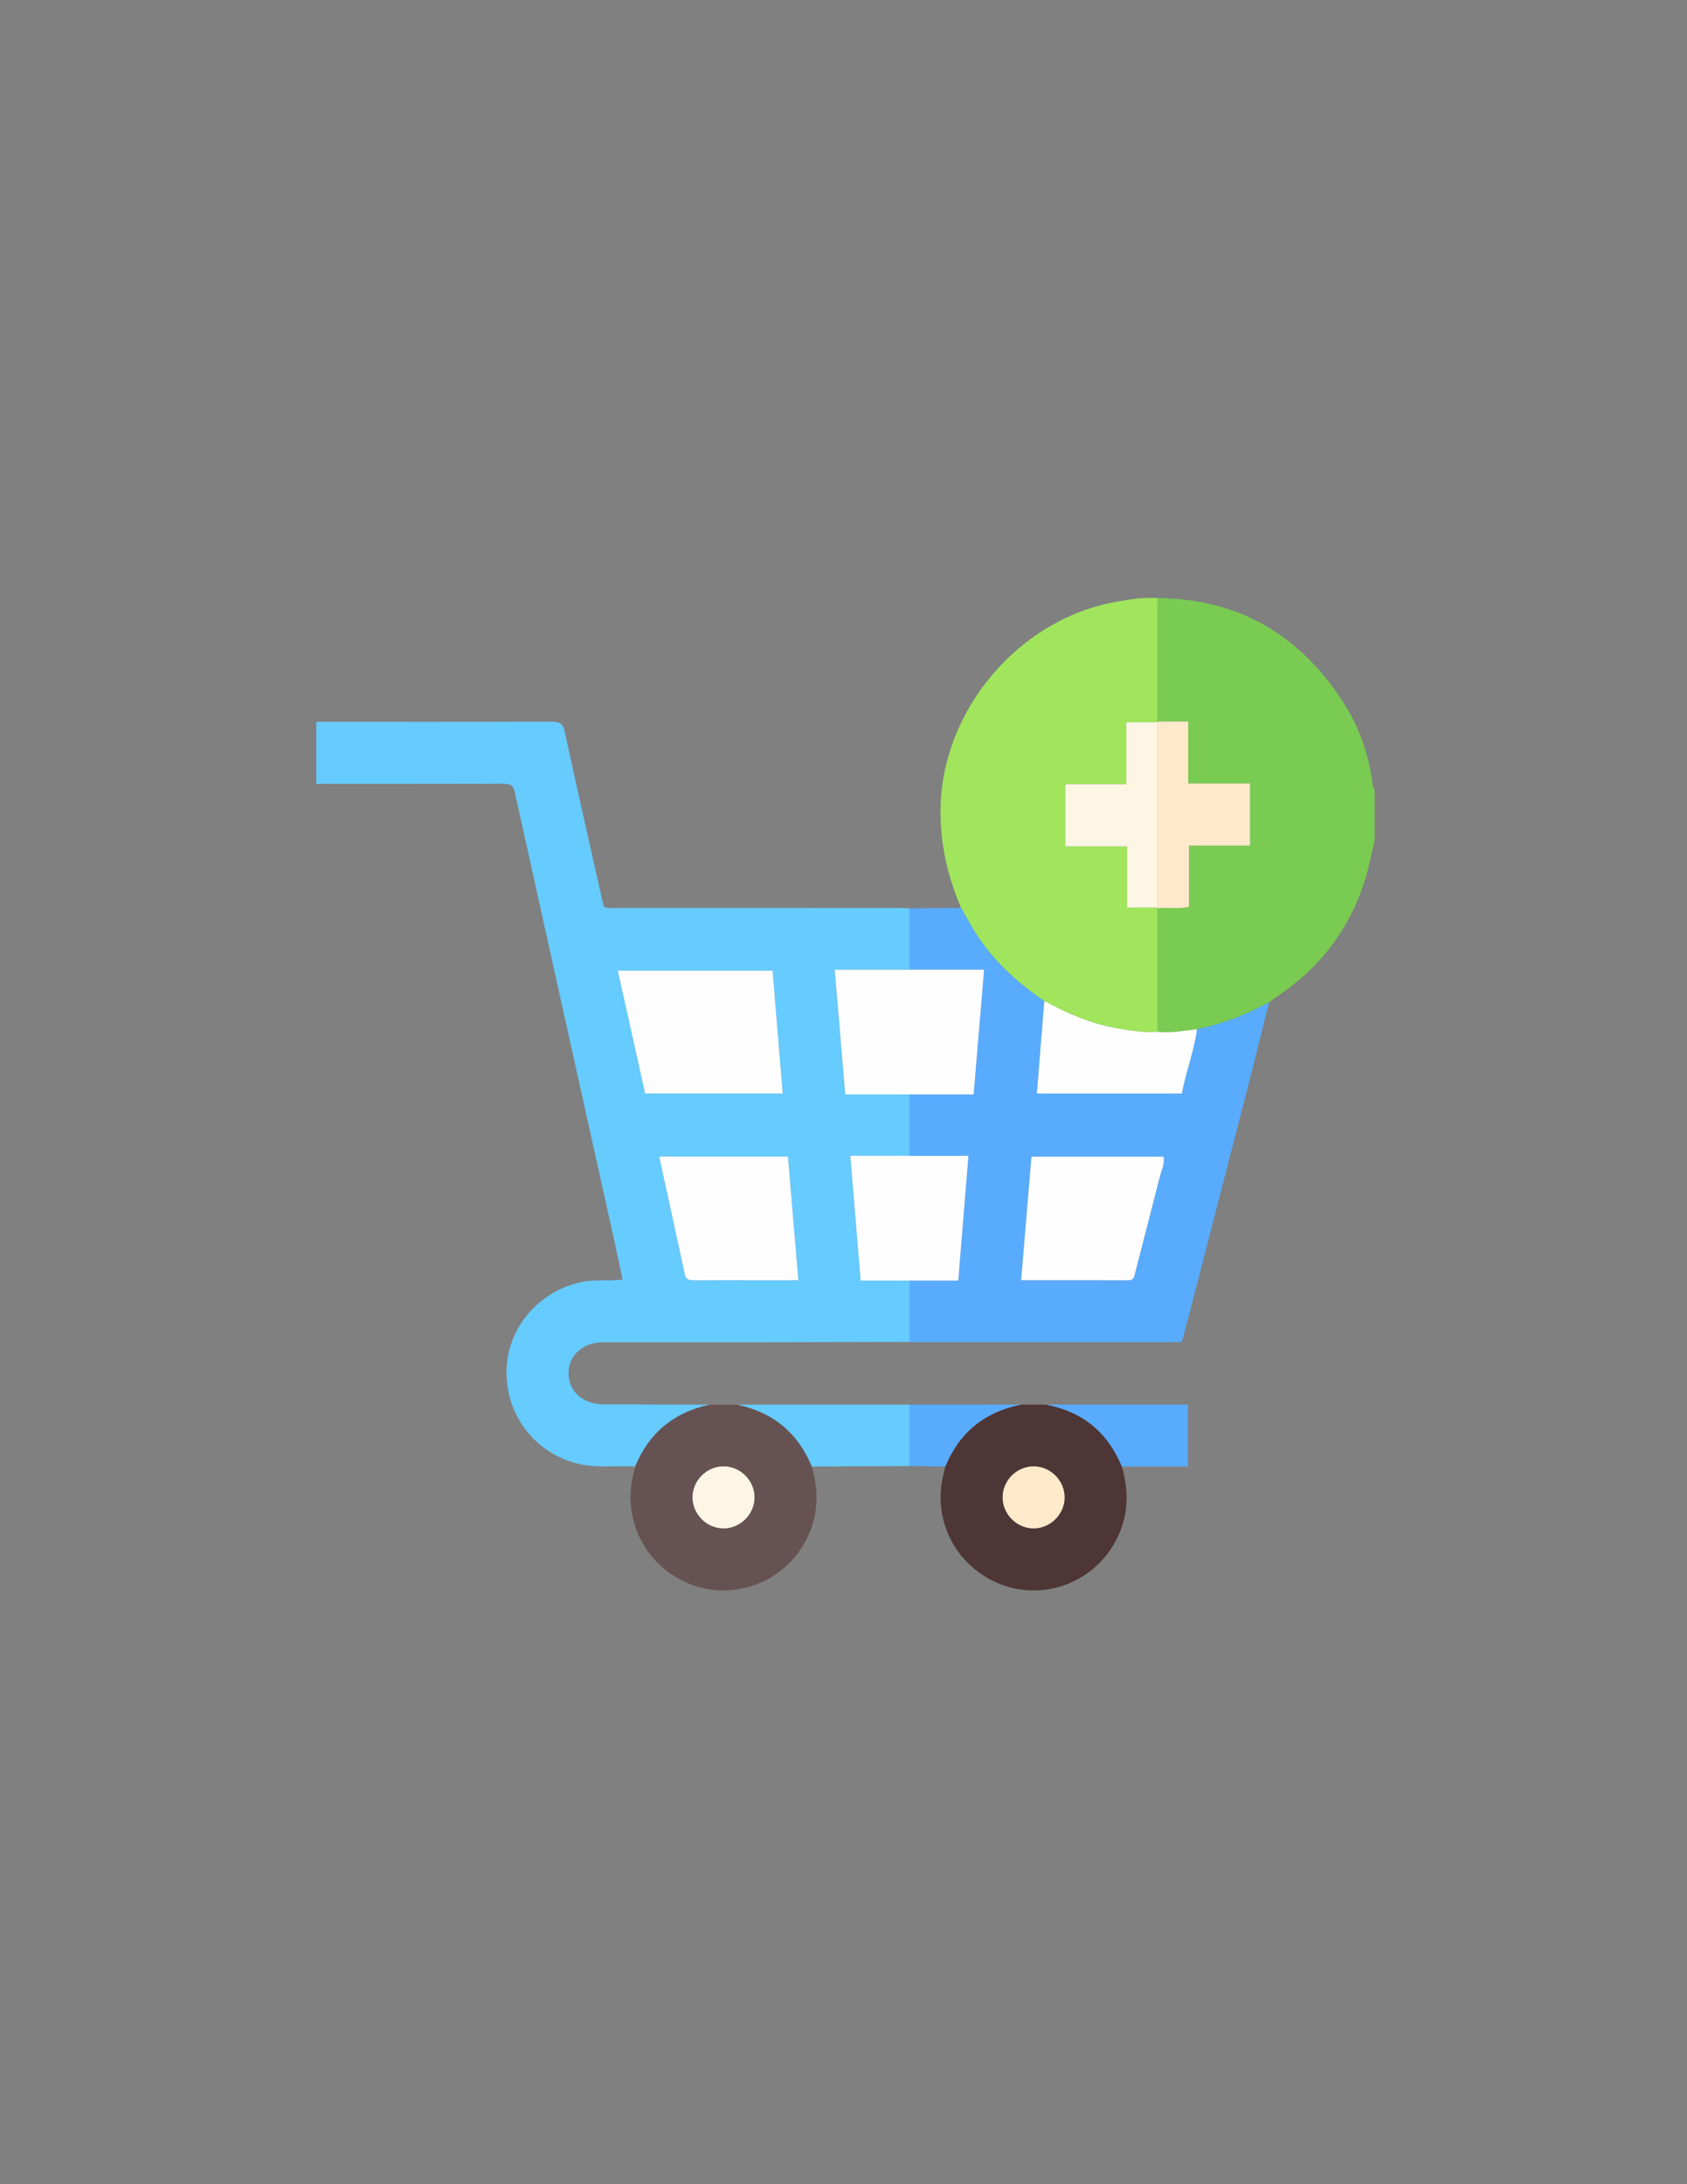 <?xml version="1.0" encoding="utf-8"?>
<!-- Generator: Adobe Illustrator 16.0.0, SVG Export Plug-In . SVG Version: 6.00 Build 0)  -->
<!DOCTYPE svg PUBLIC "-//W3C//DTD SVG 1.1//EN" "http://www.w3.org/Graphics/SVG/1.1/DTD/svg11.dtd">
<svg version="1.1" id="Capa_1" xmlns="http://www.w3.org/2000/svg" xmlns:xlink="http://www.w3.org/1999/xlink" x="0px" y="0px"
	 width="612px" height="792px" viewBox="0 0 612 792" enable-background="new 0 0 612 792" xml:space="preserve">
<rect x="0" y="0" width="612" height="792" fill="#808080" stroke="none"/>
<g>
	<path fill-rule="evenodd" clip-rule="evenodd" fill="#66CBFE" d="M114.75,261.743c28.478,0,56.957,0.038,85.435-0.06
		c2.853-0.009,4.065,0.689,4.709,3.679c4.301,19.967,8.839,39.883,13.308,59.814c0.272,1.213,0.606,2.413,0.902,3.58
		c1.492,0.835,3.019,0.458,4.476,0.46c33.974,0.024,67.948,0.017,101.922,0.023c1.496,0,2.993,0.075,4.49,0.115
		c-0.001,7.419-0.001,14.839-0.001,22.259c-8.943,0-17.887,0-27.182,0c1.307,15.436,2.553,30.153,3.829,45.232
		c8.147,0,15.75,0,23.353,0c0,7.42,0,14.84,0,22.26c-7.087,0-14.173,0-21.521,0c1.269,15.277,2.493,30.001,3.759,45.231
		c6.091,0,11.927,0,17.763,0c0,7.42,0,14.84,0.001,22.26c-17.48,0.04-34.96,0.097-52.439,0.114
		c-19.604,0.021-39.209-0.004-58.813,0.011c-7.215,0.006-12.427,4.67-12.494,11.113c-0.069,6.611,5.18,11.347,12.614,11.377
		c12.858,0.051,25.716,0.099,38.573,0.147c-12.899,2.771-21.966,10.153-26.986,22.409c-6.963-0.379-13.993,0.655-20.897-1.051
		c-15.446-3.816-25.969-17.45-25.797-33.475c0.167-15.435,11.309-28.77,26.824-32.31c4.922-1.122,9.931-0.363,15.275-0.911
		c-1.133-5.345-2.168-10.434-3.295-15.503c-11.949-53.771-23.93-107.533-35.814-161.318c-0.569-2.573-1.814-3.009-4.127-3.001
		c-22.622,0.068-45.243,0.041-67.865,0.041C114.75,276.741,114.75,269.242,114.75,261.743z M234.04,396.515
		c16.852,0,33.27,0,49.917,0c-1.24-14.94-2.461-29.652-3.698-44.545c-18.77,0-37.27,0-56.13,0
		C227.48,367.033,230.764,381.793,234.04,396.515z M239.142,419.383c3.183,14.573,6.271,28.657,9.32,42.75
		c0.415,1.916,1.644,2.126,3.306,2.109c6.614-0.063,13.229-0.025,19.842-0.025c5.832,0,11.664,0,18.012,0
		c-1.283-15.236-2.528-30.016-3.776-44.834C270.012,419.383,254.822,419.383,239.142,419.383z"/>
	<path fill-rule="evenodd" clip-rule="evenodd" fill="#79CB52" d="M419.985,216.871c29.16,0.204,51.288,13.175,67.037,37.331
		c6.048,9.277,9.683,19.582,10.983,30.646c0.066,0.567,0.457,1.096,0.696,1.642c0,5.999,0,11.999,0,17.998
		c-1.13,4.793-1.981,9.673-3.439,14.364c-5.567,17.906-16.314,31.999-31.878,42.437c-1.029,0.69-2.017,1.442-3.022,2.166
		c-8.263,4.451-16.915,7.856-26.13,9.758c-4.738,0.498-9.445,1.47-14.25,0.895c-0.015-14.911-0.03-29.821-0.046-44.731
		c3.666-0.512,7.423,0.368,11.39-0.584c0-7.329,0-14.524,0-22.18c7.617,0,14.905,0,22.145,0c0-7.665,0-14.855,0-22.512
		c-7.514,0-14.802,0-22.409,0c0-7.664,0-14.859,0-22.499c-3.93,0-7.527,0-11.125,0C419.953,246.691,419.969,231.781,419.985,216.871
		z"/>
	<path fill-rule="evenodd" clip-rule="evenodd" fill="#59ABFE" d="M434.232,373.212c9.215-1.902,17.867-5.307,26.13-9.758
		c-2.461,9.881-4.859,19.779-7.397,29.641c-7.714,29.987-15.48,59.961-23.237,89.938c-0.306,1.179-0.72,2.328-1.109,3.575
		c-0.894,0.04-1.631,0.102-2.368,0.103c-31.464,0.005-62.928,0.004-94.392-0.002c-0.622,0-1.244-0.074-1.866-0.113
		c-0.001-7.42-0.001-14.84-0.001-22.26c5.813,0,11.625,0,17.643,0c1.243-15.237,2.44-29.917,3.688-45.231
		c-7.463,0-14.397,0-21.331,0c0-7.42,0-14.84,0-22.26c7.691,0,15.383,0,23.217,0c1.289-15.347,2.523-30.052,3.798-45.232
		c-9.336,0-18.175,0-27.015,0c0-7.42,0-14.84,0.001-22.259c6.213-0.06,12.426-0.119,18.639-0.178
		c1.619,2.794,3.182,5.624,4.867,8.378c6.416,10.491,15.284,18.547,25.355,25.395c-0.893,11.112-1.787,22.223-2.698,33.553
		c17.847,0,35.108,0,52.599,0C430.222,388.539,433.22,381.121,434.232,373.212z M374.198,419.408
		c-1.263,15.063-2.495,29.762-3.756,44.8c13.328,0,26.162-0.007,38.994,0.008c1.903,0.003,2.031-1.342,2.384-2.725
		c2.944-11.564,5.977-23.105,8.9-34.675c0.599-2.368,1.851-4.642,1.38-7.408C406.257,419.408,390.453,419.408,374.198,419.408z"/>
	<path fill-rule="evenodd" clip-rule="evenodd" fill="#665252" d="M230.446,531.768c5.021-12.256,14.087-19.639,26.986-22.409
		c3.367-0.004,6.732-0.008,10.098-0.012c12.906,2.764,21.959,10.163,26.977,22.418c3.02,10.485,2.195,20.491-3.9,29.758
		c-9.023,13.717-26.715,18.941-41.561,12.347c-15.258-6.777-23.28-23.082-19.287-39.194
		C229.998,533.708,230.218,532.736,230.446,531.768z M262.609,531.718c-6.078-0.071-11.248,4.938-11.368,11.014
		c-0.12,6.067,4.855,11.29,10.921,11.466c6.199,0.179,11.534-4.994,11.556-11.206C273.74,536.912,268.692,531.788,262.609,531.718z"
		/>
	<path fill-rule="evenodd" clip-rule="evenodd" fill="#4E3636" d="M370.41,509.319c3.039,0,6.078,0,9.116,0
		c13.193,2.541,22.344,10.028,27.465,22.447c3.065,10.63,2.17,20.744-4.111,30.064c-9.112,13.522-26.638,18.585-41.347,12.034
		c-15.276-6.805-23.292-23.096-19.285-39.189c0.24-0.966,0.455-1.938,0.681-2.907C348.053,519.344,357.264,511.922,370.41,509.319z
		 M374.658,554.196c6.049,0.171,11.315-4.775,11.542-10.84c0.226-6.059-4.665-11.356-10.739-11.632
		c-6.204-0.281-11.613,4.798-11.731,11.015C363.612,548.807,368.592,554.025,374.658,554.196z"/>
	<path fill-rule="evenodd" clip-rule="evenodd" fill="#66CBFE" d="M294.507,531.765c-5.017-12.255-14.07-19.654-26.977-22.418
		c20.82-0.005,41.64-0.01,62.461-0.016c0,7.42,0,14.84,0,22.259C318.163,531.648,306.336,531.706,294.507,531.765z"/>
	<path fill-rule="evenodd" clip-rule="evenodd" fill="#59ABFE" d="M406.991,531.767c-5.121-12.419-14.271-19.906-27.465-22.447
		c17.06,0,34.118,0,51.43,0c0,7.447,0,14.715,0,22.447C422.88,531.767,414.936,531.767,406.991,531.767z"/>
	<path fill-rule="evenodd" clip-rule="evenodd" fill="#59ABFE" d="M329.992,531.59c0-7.419,0-14.839,0-22.259
		c13.474-0.004,26.947-0.008,40.42-0.012c-13.148,2.603-22.359,10.024-27.483,22.449
		C338.617,531.709,334.305,531.649,329.992,531.59z"/>
	<path fill-rule="evenodd" clip-rule="evenodd" fill="#A0E55C" d="M378.854,362.949c-10.071-6.848-18.939-14.904-25.355-25.395
		c-1.686-2.754-3.248-5.584-4.867-8.378c-4.932-11.595-7.675-23.583-7.428-36.293c0.692-35.631,28.453-68.36,63.569-74.642
		c5.026-0.899,10.066-1.747,15.213-1.37c-0.017,14.91-0.032,29.821-0.049,44.731l0.06,0.294c-3.687,0-7.373,0-11.394,0
		c0,7.616,0,14.805,0,22.466c-7.623,0-14.905,0-22.145,0c0,7.67,0,14.855,0,22.518c7.515,0,14.797,0,22.409,0
		c0,7.669,0,14.858,0,22.202c3.941,0,7.535,0,11.129,0l-0.06,0.294c0.016,14.91,0.031,29.82,0.046,44.731
		c-4.627,0.455-9.16-0.328-13.696-1.047C396.475,371.503,387.504,367.661,378.854,362.949z"/>
	<path fill-rule="evenodd" clip-rule="evenodd" fill="#FEFEFE" d="M234.04,396.515c-3.276-14.722-6.56-29.482-9.912-44.545
		c18.86,0,37.361,0,56.13,0c1.236,14.893,2.458,29.604,3.698,44.545C267.31,396.515,250.891,396.515,234.04,396.515z"/>
	<path fill-rule="evenodd" clip-rule="evenodd" fill="#FEFEFE" d="M329.991,351.613c8.84,0,17.679,0,27.015,0
		c-1.274,15.18-2.509,29.885-3.798,45.232c-7.834,0-15.525,0-23.217,0c-7.603,0-15.205,0-23.353,0
		c-1.276-15.079-2.522-29.796-3.829-45.232C312.104,351.613,321.048,351.613,329.991,351.613z"/>
	<path fill-rule="evenodd" clip-rule="evenodd" fill="#FEFEFE" d="M239.142,419.383c15.681,0,30.871,0,46.704,0
		c1.249,14.818,2.493,29.598,3.776,44.834c-6.348,0-12.18,0-18.012,0c-6.614,0-13.229-0.038-19.842,0.025
		c-1.662,0.017-2.892-0.193-3.306-2.109C245.412,448.04,242.324,433.956,239.142,419.383z"/>
	<path fill-rule="evenodd" clip-rule="evenodd" fill="#FEFEFE" d="M329.991,419.104c6.934,0,13.868,0,21.331,0
		c-1.248,15.314-2.445,29.994-3.688,45.231c-6.018,0-11.83,0-17.643,0c-5.836,0-11.672,0-17.763,0
		c-1.266-15.23-2.49-29.954-3.759-45.231C315.818,419.104,322.904,419.104,329.991,419.104z"/>
	<path fill-rule="evenodd" clip-rule="evenodd" fill="#FEFEFE" d="M378.854,362.949c8.65,4.712,17.621,8.554,27.433,10.111
		c4.536,0.72,9.069,1.502,13.696,1.047c4.805,0.575,9.512-0.397,14.25-0.895c-1.013,7.908-4.011,15.326-5.479,23.29
		c-17.49,0-34.752,0-52.599,0C377.066,385.171,377.961,374.061,378.854,362.949z"/>
	<path fill-rule="evenodd" clip-rule="evenodd" fill="#FEE9CB" d="M419.937,261.602c3.598,0,7.195,0,11.125,0
		c0,7.64,0,14.835,0,22.499c7.607,0,14.896,0,22.409,0c0,7.657,0,14.847,0,22.512c-7.239,0-14.527,0-22.145,0
		c0,7.655,0,14.851,0,22.18c-3.967,0.953-7.724,0.072-11.39,0.584l0.06-0.294c0-22.395,0-44.791,0-67.186L419.937,261.602z"/>
	<path fill-rule="evenodd" clip-rule="evenodd" fill="#FEFEFE" d="M374.198,419.408c16.255,0,32.059,0,47.902,0
		c0.471,2.767-0.781,5.04-1.38,7.408c-2.924,11.569-5.956,23.11-8.9,34.675c-0.353,1.383-0.48,2.728-2.384,2.725
		c-12.832-0.015-25.666-0.008-38.994-0.008C371.703,449.17,372.936,434.472,374.198,419.408z"/>
	<path fill-rule="evenodd" clip-rule="evenodd" fill="#FEF6E5" d="M262.609,531.718c6.083,0.07,11.131,5.194,11.11,11.273
		c-0.022,6.212-5.357,11.385-11.556,11.206c-6.066-0.176-11.041-5.398-10.921-11.466
		C251.361,536.656,256.531,531.646,262.609,531.718z"/>
	<path fill-rule="evenodd" clip-rule="evenodd" fill="#FEE9CB" d="M374.658,554.196c-6.066-0.171-11.046-5.39-10.929-11.457
		c0.118-6.217,5.527-11.296,11.731-11.015c6.074,0.275,10.965,5.573,10.739,11.632C385.974,549.421,380.707,554.367,374.658,554.196
		z"/>
	<path fill-rule="evenodd" clip-rule="evenodd" fill="#FEF6E5" d="M419.996,261.896c0,22.395,0,44.791,0,67.186
		c-3.594,0-7.188,0-11.129,0c0-7.343,0-14.533,0-22.202c-7.612,0-14.895,0-22.409,0c0-7.662,0-14.847,0-22.518
		c7.239,0,14.521,0,22.145,0c0-7.661,0-14.85,0-22.466C412.623,261.896,416.31,261.896,419.996,261.896z"/>
</g>
</svg>

